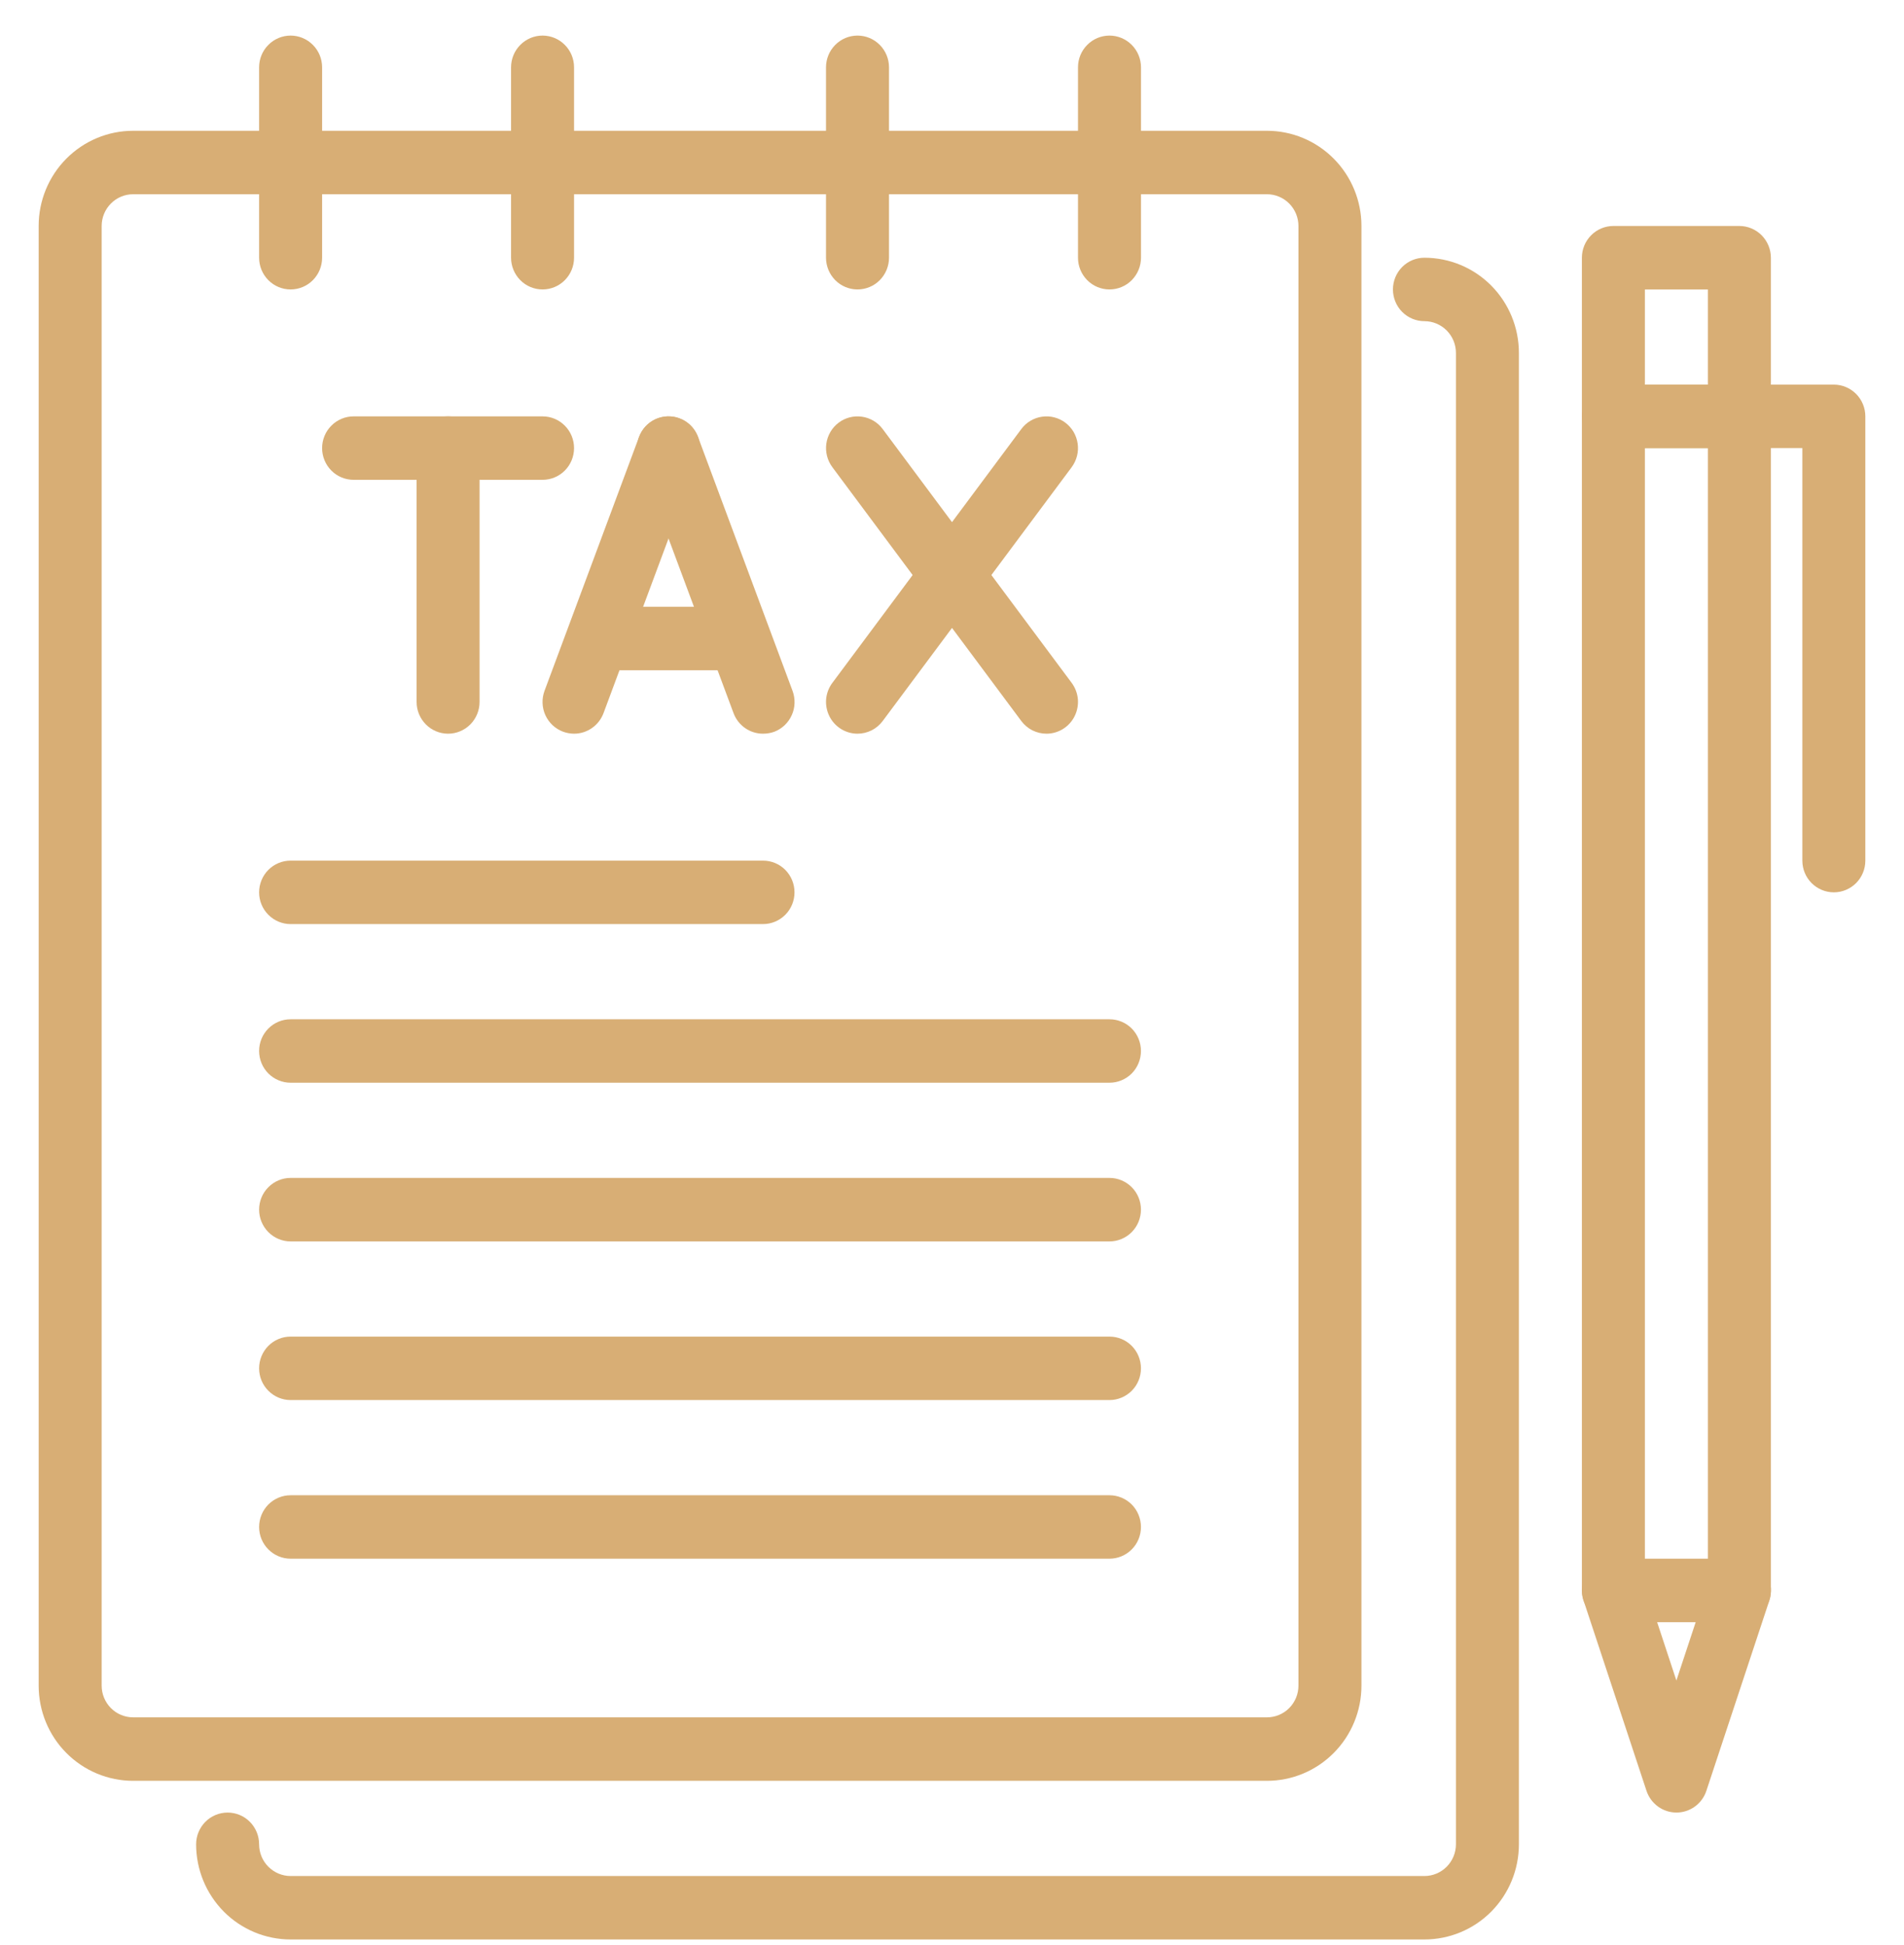<svg width="46" height="47" viewBox="0 0 46 47" fill="none" xmlns="http://www.w3.org/2000/svg">
<path d="M30.609 43.027H3.217C2.611 43.027 2.031 42.785 1.602 42.353C1.174 41.922 0.934 41.337 0.934 40.727V5.46C0.934 4.85 1.174 4.265 1.602 3.834C2.031 3.402 2.611 3.16 3.217 3.16H30.609C31.214 3.16 31.795 3.402 32.223 3.834C32.651 4.265 32.892 4.85 32.892 5.46V40.727C32.892 41.337 32.651 41.922 32.223 42.353C31.795 42.785 31.214 43.027 30.609 43.027ZM3.217 4.693C3.015 4.693 2.821 4.774 2.679 4.918C2.536 5.062 2.456 5.257 2.456 5.46V40.727C2.456 40.93 2.536 41.125 2.679 41.269C2.821 41.413 3.015 41.493 3.217 41.493H30.609C30.811 41.493 31.004 41.413 31.147 41.269C31.29 41.125 31.37 40.93 31.37 40.727V5.46C31.37 5.257 31.29 5.062 31.147 4.918C31.004 4.774 30.811 4.693 30.609 4.693H3.217Z" fill="#D8AE75"/>
<path d="M34.414 46.86H7.021C6.416 46.86 5.835 46.618 5.407 46.187C4.979 45.755 4.738 45.17 4.738 44.56C4.738 44.357 4.819 44.162 4.961 44.018C5.104 43.874 5.298 43.794 5.499 43.794C5.701 43.794 5.895 43.874 6.037 44.018C6.18 44.162 6.26 44.357 6.26 44.56C6.26 44.764 6.34 44.959 6.483 45.102C6.626 45.246 6.819 45.327 7.021 45.327H34.414C34.615 45.327 34.809 45.246 34.952 45.102C35.094 44.959 35.175 44.764 35.175 44.56V8.527C35.175 8.323 35.094 8.128 34.952 7.985C34.809 7.841 34.615 7.76 34.414 7.76C34.212 7.76 34.018 7.679 33.876 7.536C33.733 7.392 33.653 7.197 33.653 6.993C33.653 6.79 33.733 6.595 33.876 6.451C34.018 6.308 34.212 6.227 34.414 6.227C35.019 6.227 35.6 6.469 36.028 6.9C36.456 7.332 36.696 7.917 36.696 8.527V44.56C36.696 45.17 36.456 45.755 36.028 46.187C35.6 46.618 35.019 46.86 34.414 46.86Z" fill="#D8AE75"/>
<path d="M7.021 6.993C6.819 6.993 6.626 6.913 6.483 6.769C6.34 6.625 6.26 6.43 6.26 6.227V1.627C6.26 1.423 6.34 1.228 6.483 1.085C6.626 0.941 6.819 0.86 7.021 0.86C7.223 0.86 7.416 0.941 7.559 1.085C7.702 1.228 7.782 1.423 7.782 1.627V6.227C7.782 6.43 7.702 6.625 7.559 6.769C7.416 6.913 7.223 6.993 7.021 6.993Z" fill="#D8AE75"/>
<path d="M13.108 6.993C12.906 6.993 12.713 6.913 12.57 6.769C12.428 6.625 12.347 6.43 12.347 6.227V1.627C12.347 1.423 12.428 1.228 12.57 1.085C12.713 0.941 12.906 0.86 13.108 0.86C13.31 0.86 13.504 0.941 13.646 1.085C13.789 1.228 13.869 1.423 13.869 1.627V6.227C13.869 6.43 13.789 6.625 13.646 6.769C13.504 6.913 13.31 6.993 13.108 6.993Z" fill="#D8AE75"/>
<path d="M20.717 6.993C20.515 6.993 20.322 6.913 20.179 6.769C20.037 6.625 19.956 6.43 19.956 6.227V1.627C19.956 1.423 20.037 1.228 20.179 1.085C20.322 0.941 20.515 0.86 20.717 0.86C20.919 0.86 21.113 0.941 21.255 1.085C21.398 1.228 21.478 1.423 21.478 1.627V6.227C21.478 6.43 21.398 6.625 21.255 6.769C21.113 6.913 20.919 6.993 20.717 6.993Z" fill="#D8AE75"/>
<path d="M26.805 6.993C26.603 6.993 26.409 6.913 26.267 6.769C26.124 6.625 26.044 6.43 26.044 6.227V1.627C26.044 1.423 26.124 1.228 26.267 1.085C26.409 0.941 26.603 0.86 26.805 0.86C27.006 0.86 27.2 0.941 27.343 1.085C27.485 1.228 27.566 1.423 27.566 1.627V6.227C27.566 6.43 27.485 6.625 27.343 6.769C27.2 6.913 27.006 6.993 26.805 6.993Z" fill="#D8AE75"/>
<path d="M42.023 39.194H38.979C38.777 39.194 38.584 39.113 38.441 38.969C38.298 38.825 38.218 38.63 38.218 38.427V10.06C38.218 9.857 38.298 9.662 38.441 9.518C38.584 9.374 38.777 9.293 38.979 9.293H42.023C42.224 9.293 42.418 9.374 42.561 9.518C42.703 9.662 42.784 9.857 42.784 10.06V38.427C42.784 38.63 42.703 38.825 42.561 38.969C42.418 39.113 42.224 39.194 42.023 39.194ZM39.74 37.66H41.262V10.827H39.74V37.66Z" fill="#D8AE75"/>
<path d="M42.023 10.827H38.979C38.777 10.827 38.584 10.746 38.441 10.602C38.298 10.459 38.218 10.264 38.218 10.06V6.227C38.218 6.024 38.298 5.829 38.441 5.685C38.584 5.541 38.777 5.46 38.979 5.46H42.023C42.224 5.46 42.418 5.541 42.561 5.685C42.703 5.829 42.784 6.024 42.784 6.227V10.06C42.784 10.264 42.703 10.459 42.561 10.602C42.418 10.746 42.224 10.827 42.023 10.827ZM39.74 9.294H41.262V6.994H39.74V9.294Z" fill="#D8AE75"/>
<path d="M44.305 21.56C44.103 21.56 43.91 21.479 43.767 21.336C43.624 21.192 43.544 20.997 43.544 20.794V10.827H42.023C41.821 10.827 41.627 10.746 41.484 10.602C41.342 10.459 41.262 10.264 41.262 10.06C41.262 9.857 41.342 9.662 41.484 9.518C41.627 9.374 41.821 9.293 42.023 9.293H44.305C44.507 9.293 44.7 9.374 44.843 9.518C44.986 9.662 45.066 9.857 45.066 10.06V20.794C45.066 20.997 44.986 21.192 44.843 21.336C44.7 21.479 44.507 21.56 44.305 21.56Z" fill="#D8AE75"/>
<path d="M40.501 43.793C40.341 43.793 40.186 43.743 40.056 43.648C39.927 43.554 39.83 43.422 39.779 43.269L38.258 38.669C38.194 38.476 38.209 38.265 38.299 38.083C38.39 37.901 38.548 37.763 38.74 37.698C38.932 37.634 39.141 37.649 39.322 37.74C39.502 37.832 39.64 37.991 39.703 38.184L40.501 40.603L41.301 38.184C41.333 38.089 41.383 38 41.448 37.924C41.514 37.848 41.594 37.786 41.683 37.74C41.773 37.695 41.87 37.668 41.97 37.661C42.069 37.654 42.17 37.667 42.265 37.698C42.359 37.73 42.447 37.781 42.523 37.847C42.599 37.913 42.66 37.993 42.705 38.083C42.75 38.173 42.777 38.271 42.784 38.372C42.791 38.472 42.779 38.573 42.747 38.669L41.225 43.269C41.175 43.422 41.077 43.555 40.947 43.649C40.817 43.743 40.661 43.794 40.501 43.793Z" fill="#D8AE75"/>
<path d="M10.826 17.727C10.624 17.727 10.43 17.646 10.288 17.502C10.145 17.358 10.065 17.163 10.065 16.96V10.827C10.065 10.623 10.145 10.428 10.288 10.285C10.43 10.141 10.624 10.06 10.826 10.06C11.027 10.06 11.221 10.141 11.364 10.285C11.506 10.428 11.586 10.623 11.586 10.827V16.96C11.586 17.163 11.506 17.358 11.364 17.502C11.221 17.646 11.027 17.727 10.826 17.727Z" fill="#D8AE75"/>
<path d="M13.108 11.593H8.543C8.341 11.593 8.147 11.513 8.005 11.369C7.862 11.225 7.782 11.03 7.782 10.827C7.782 10.623 7.862 10.428 8.005 10.285C8.147 10.141 8.341 10.06 8.543 10.06H13.108C13.31 10.06 13.504 10.141 13.646 10.285C13.789 10.428 13.869 10.623 13.869 10.827C13.869 11.03 13.789 11.225 13.646 11.369C13.504 11.513 13.31 11.593 13.108 11.593Z" fill="#D8AE75"/>
<path d="M13.869 17.727C13.778 17.726 13.687 17.71 13.601 17.678C13.508 17.643 13.422 17.589 13.349 17.521C13.276 17.452 13.217 17.369 13.175 17.277C13.134 17.186 13.111 17.086 13.108 16.986C13.104 16.885 13.121 16.785 13.156 16.69L15.439 10.557C15.474 10.463 15.527 10.376 15.595 10.302C15.663 10.229 15.745 10.169 15.836 10.127C15.927 10.086 16.025 10.062 16.125 10.059C16.225 10.055 16.325 10.072 16.418 10.107C16.512 10.142 16.598 10.195 16.671 10.264C16.744 10.333 16.803 10.415 16.844 10.507C16.886 10.599 16.909 10.698 16.913 10.798C16.916 10.899 16.9 10.999 16.865 11.094L14.582 17.227C14.528 17.373 14.431 17.5 14.303 17.589C14.176 17.679 14.024 17.727 13.869 17.727Z" fill="#D8AE75"/>
<path d="M18.434 17.727C18.28 17.727 18.128 17.68 18.001 17.591C17.874 17.502 17.776 17.376 17.722 17.23L15.439 11.097C15.368 10.906 15.376 10.695 15.459 10.51C15.543 10.325 15.696 10.181 15.886 10.11C16.075 10.039 16.284 10.046 16.468 10.131C16.651 10.215 16.794 10.37 16.865 10.56L19.148 16.693C19.183 16.788 19.199 16.888 19.196 16.989C19.193 17.09 19.17 17.189 19.128 17.28C19.087 17.372 19.028 17.455 18.955 17.524C18.882 17.593 18.796 17.646 18.702 17.682C18.616 17.712 18.526 17.727 18.434 17.727Z" fill="#D8AE75"/>
<path d="M25.283 17.727C25.165 17.727 25.048 17.699 24.942 17.646C24.837 17.593 24.745 17.515 24.674 17.42L20.109 11.287C19.988 11.124 19.936 10.92 19.964 10.718C19.993 10.517 20.099 10.335 20.261 10.213C20.422 10.091 20.625 10.039 20.825 10.068C21.025 10.097 21.205 10.204 21.326 10.367L25.892 16.5C25.976 16.614 26.028 16.749 26.041 16.891C26.053 17.033 26.026 17.176 25.963 17.303C25.9 17.43 25.803 17.537 25.683 17.612C25.563 17.687 25.424 17.727 25.283 17.727Z" fill="#D8AE75"/>
<path d="M20.717 17.727C20.576 17.727 20.438 17.687 20.317 17.612C20.197 17.537 20.1 17.43 20.037 17.303C19.974 17.176 19.947 17.033 19.959 16.891C19.972 16.749 20.024 16.614 20.109 16.5L24.674 10.367C24.734 10.286 24.809 10.218 24.895 10.167C24.981 10.116 25.076 10.082 25.175 10.068C25.274 10.053 25.375 10.059 25.472 10.084C25.568 10.109 25.659 10.153 25.739 10.213C25.819 10.274 25.887 10.35 25.938 10.436C25.988 10.523 26.022 10.619 26.036 10.718C26.05 10.818 26.045 10.919 26.02 11.017C25.995 11.114 25.951 11.206 25.892 11.287L21.326 17.42C21.255 17.515 21.163 17.593 21.058 17.646C20.952 17.699 20.835 17.727 20.717 17.727Z" fill="#D8AE75"/>
<path d="M17.674 16.194H14.63C14.428 16.194 14.235 16.113 14.092 15.969C13.949 15.825 13.869 15.63 13.869 15.427C13.869 15.223 13.949 15.028 14.092 14.885C14.235 14.741 14.428 14.66 14.63 14.66H17.674C17.875 14.66 18.069 14.741 18.212 14.885C18.354 15.028 18.435 15.223 18.435 15.427C18.435 15.63 18.354 15.825 18.212 15.969C18.069 16.113 17.875 16.194 17.674 16.194Z" fill="#D8AE75"/>
<path d="M18.435 22.327H7.021C6.819 22.327 6.626 22.246 6.483 22.102C6.34 21.959 6.26 21.764 6.26 21.56C6.26 21.357 6.34 21.162 6.483 21.018C6.626 20.874 6.819 20.794 7.021 20.794H18.435C18.636 20.794 18.83 20.874 18.973 21.018C19.115 21.162 19.195 21.357 19.195 21.56C19.195 21.764 19.115 21.959 18.973 22.102C18.83 22.246 18.636 22.327 18.435 22.327Z" fill="#D8AE75"/>
<path d="M26.805 26.16H7.021C6.819 26.16 6.626 26.079 6.483 25.936C6.34 25.792 6.26 25.597 6.26 25.393C6.26 25.19 6.34 24.995 6.483 24.851C6.626 24.707 6.819 24.627 7.021 24.627H26.805C27.006 24.627 27.2 24.707 27.343 24.851C27.485 24.995 27.565 25.19 27.565 25.393C27.565 25.597 27.485 25.792 27.343 25.936C27.2 26.079 27.006 26.16 26.805 26.16Z" fill="#D8AE75"/>
<path d="M26.805 29.994H7.021C6.819 29.994 6.626 29.913 6.483 29.769C6.34 29.625 6.26 29.43 6.26 29.227C6.26 29.023 6.34 28.828 6.483 28.685C6.626 28.541 6.819 28.46 7.021 28.46H26.805C27.006 28.46 27.2 28.541 27.343 28.685C27.485 28.828 27.565 29.023 27.565 29.227C27.565 29.43 27.485 29.625 27.343 29.769C27.2 29.913 27.006 29.994 26.805 29.994Z" fill="#D8AE75"/>
<path d="M26.805 33.827H7.021C6.819 33.827 6.626 33.746 6.483 33.602C6.34 33.459 6.26 33.264 6.26 33.06C6.26 32.857 6.34 32.662 6.483 32.518C6.626 32.374 6.819 32.294 7.021 32.294H26.805C27.006 32.294 27.2 32.374 27.343 32.518C27.485 32.662 27.565 32.857 27.565 33.06C27.565 33.264 27.485 33.459 27.343 33.602C27.2 33.746 27.006 33.827 26.805 33.827Z" fill="#D8AE75"/>
<path d="M26.805 37.66H7.021C6.819 37.66 6.626 37.579 6.483 37.435C6.34 37.292 6.26 37.097 6.26 36.893C6.26 36.69 6.34 36.495 6.483 36.351C6.626 36.208 6.819 36.127 7.021 36.127H26.805C27.006 36.127 27.2 36.208 27.343 36.351C27.485 36.495 27.565 36.69 27.565 36.893C27.565 37.097 27.485 37.292 27.343 37.435C27.2 37.579 27.006 37.66 26.805 37.66Z" fill="#D8AE75"/>
</svg>
